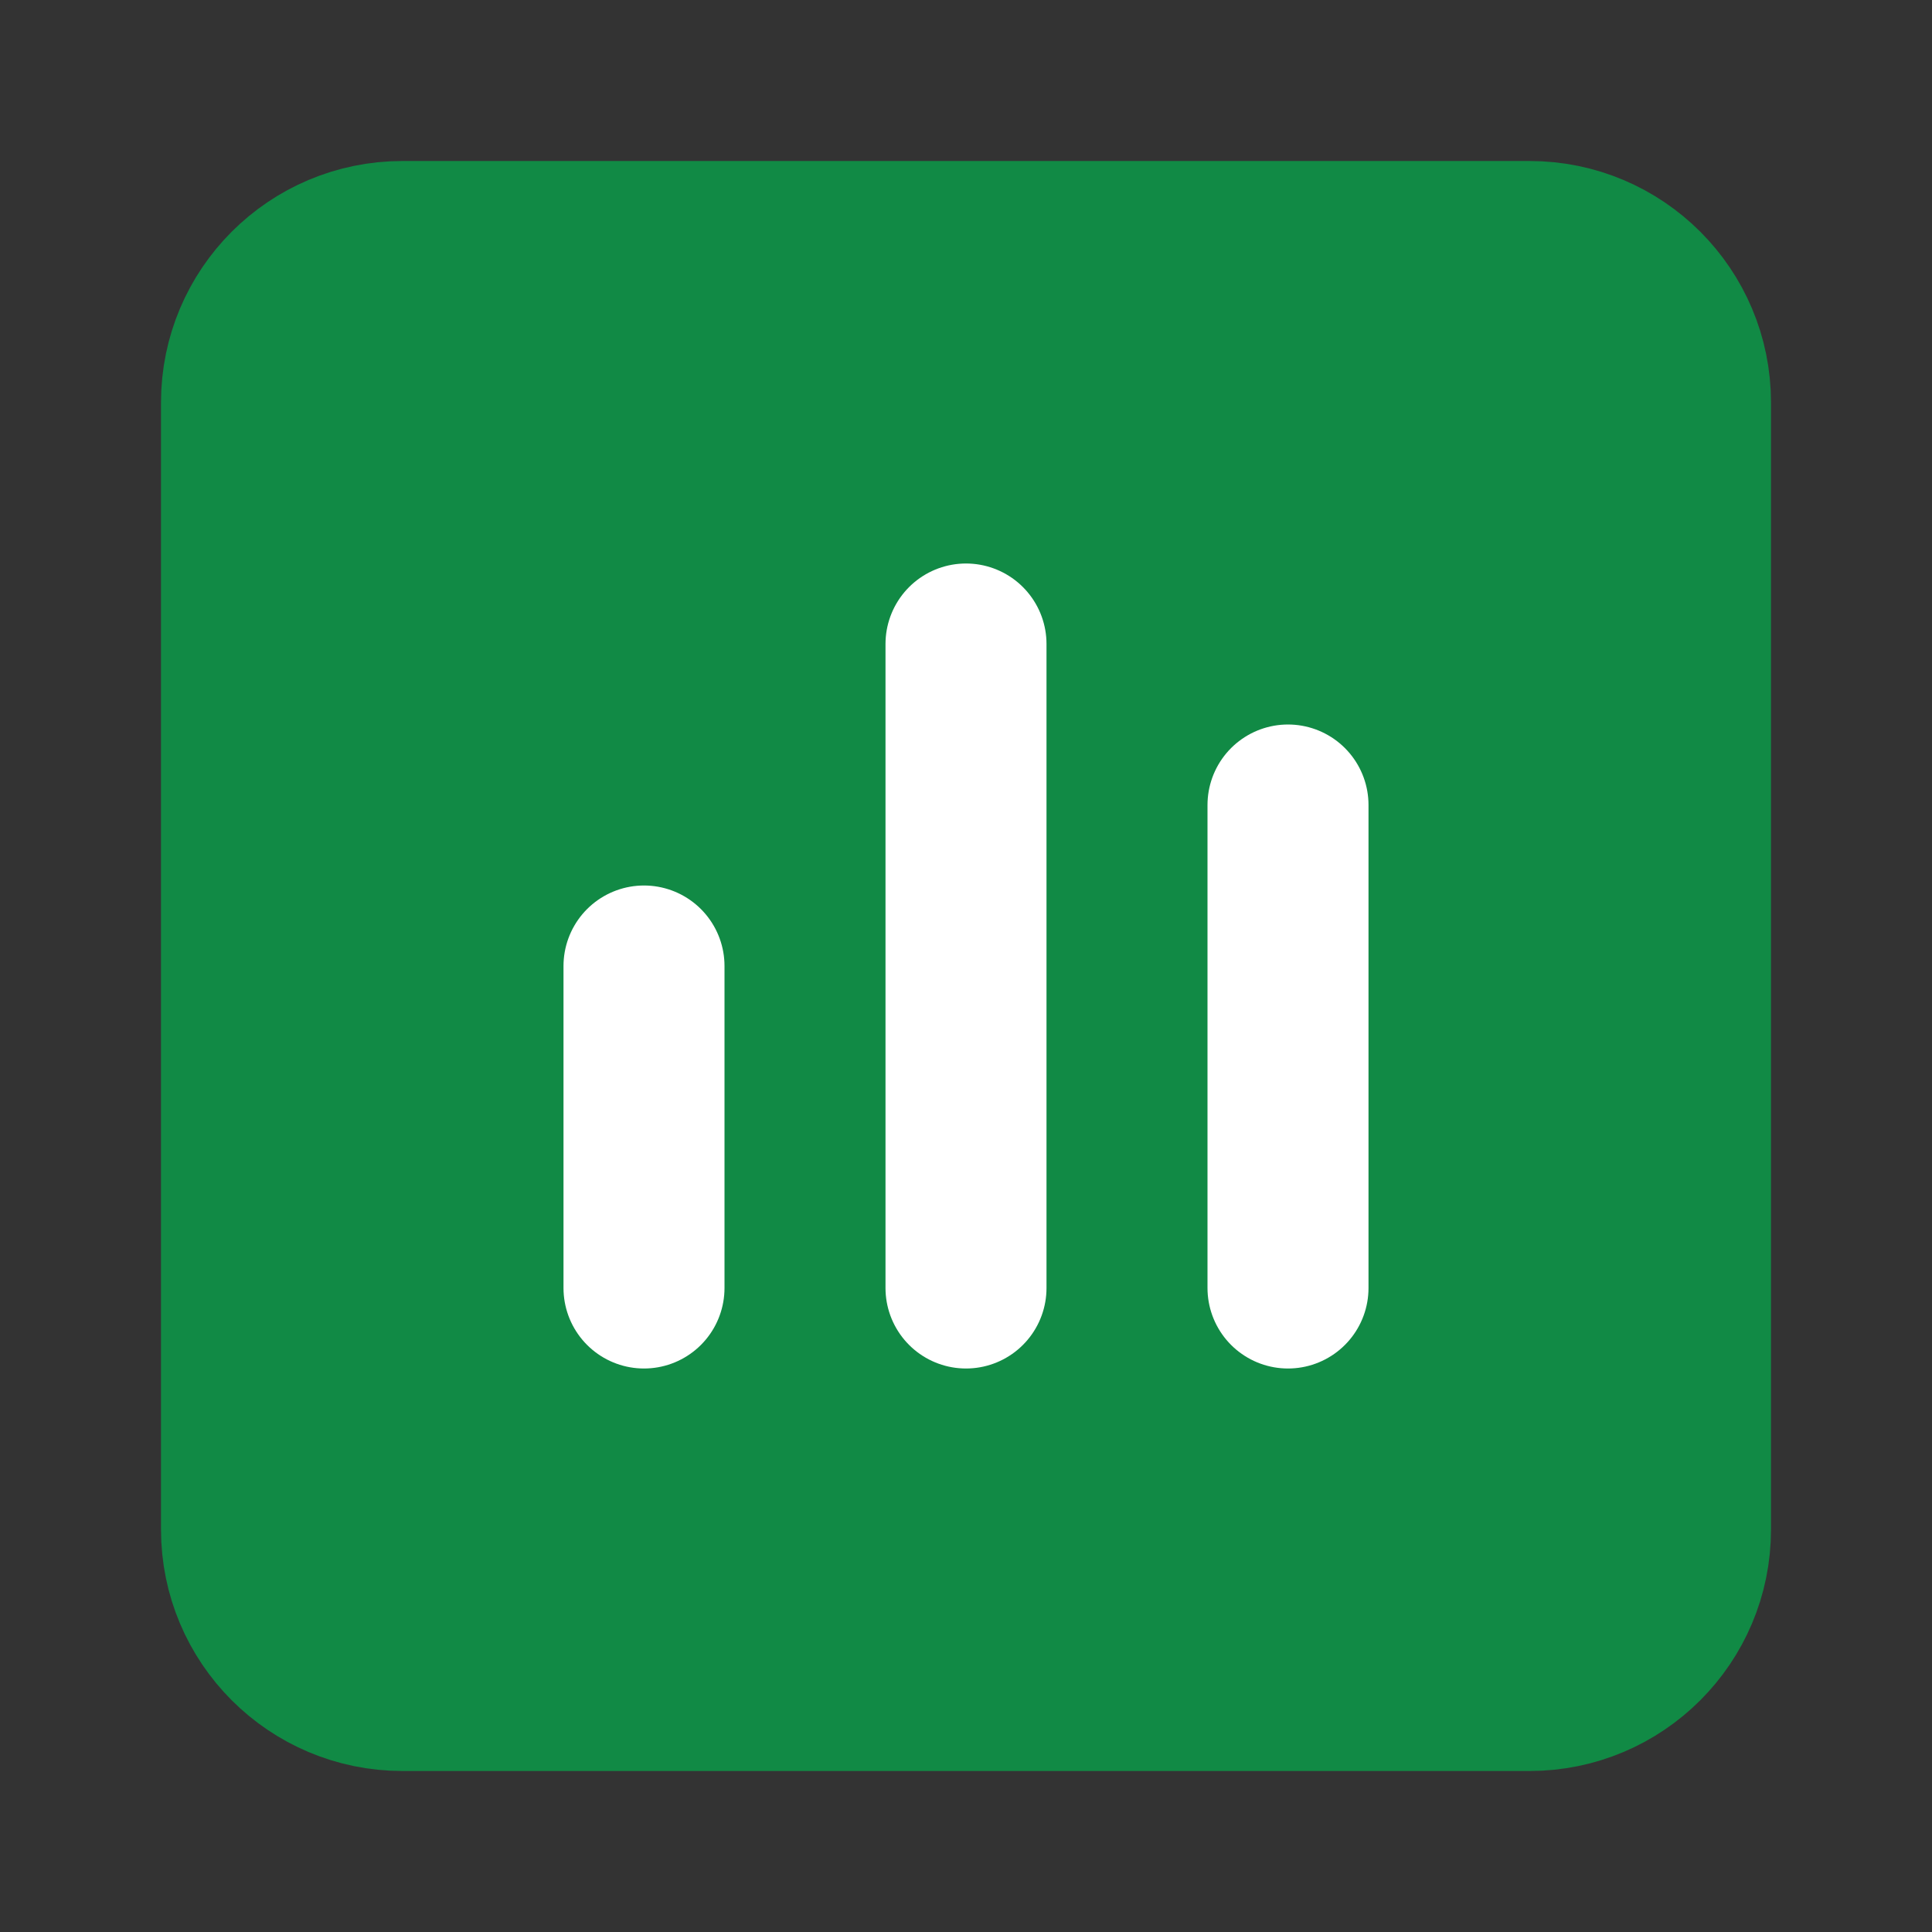 <svg width="24" height="24" viewBox="0 0 24 24" fill="none" xmlns="http://www.w3.org/2000/svg">
<rect x="0" y="0" width="24" height="24" fill="#333333" stroke="none"/>
<g id="Group 493">
<g id="Group 470">
<path id="Vector" d="M19 3H5C3.895 3 3 3.895 3 5V19C3 20.105 3.895 21 5 21H19C20.105 21 21 20.105 21 19V5C21 3.895 20.105 3 19 3Z" fill="#118A45" stroke="#118A45" stroke-width="2" stroke-miterlimit="10"/>
</g>
<path id="Vector_2" d="M12 8V16" stroke="white" stroke-width="2" stroke-miterlimit="10" stroke-linecap="round"/>
<path id="Vector_3" d="M16 10V16" stroke="white" stroke-width="2" stroke-miterlimit="10" stroke-linecap="round"/>
<path id="Vector_4" d="M8 12V16" stroke="white" stroke-width="2" stroke-miterlimit="10" stroke-linecap="round"/>
</g>
</svg>
